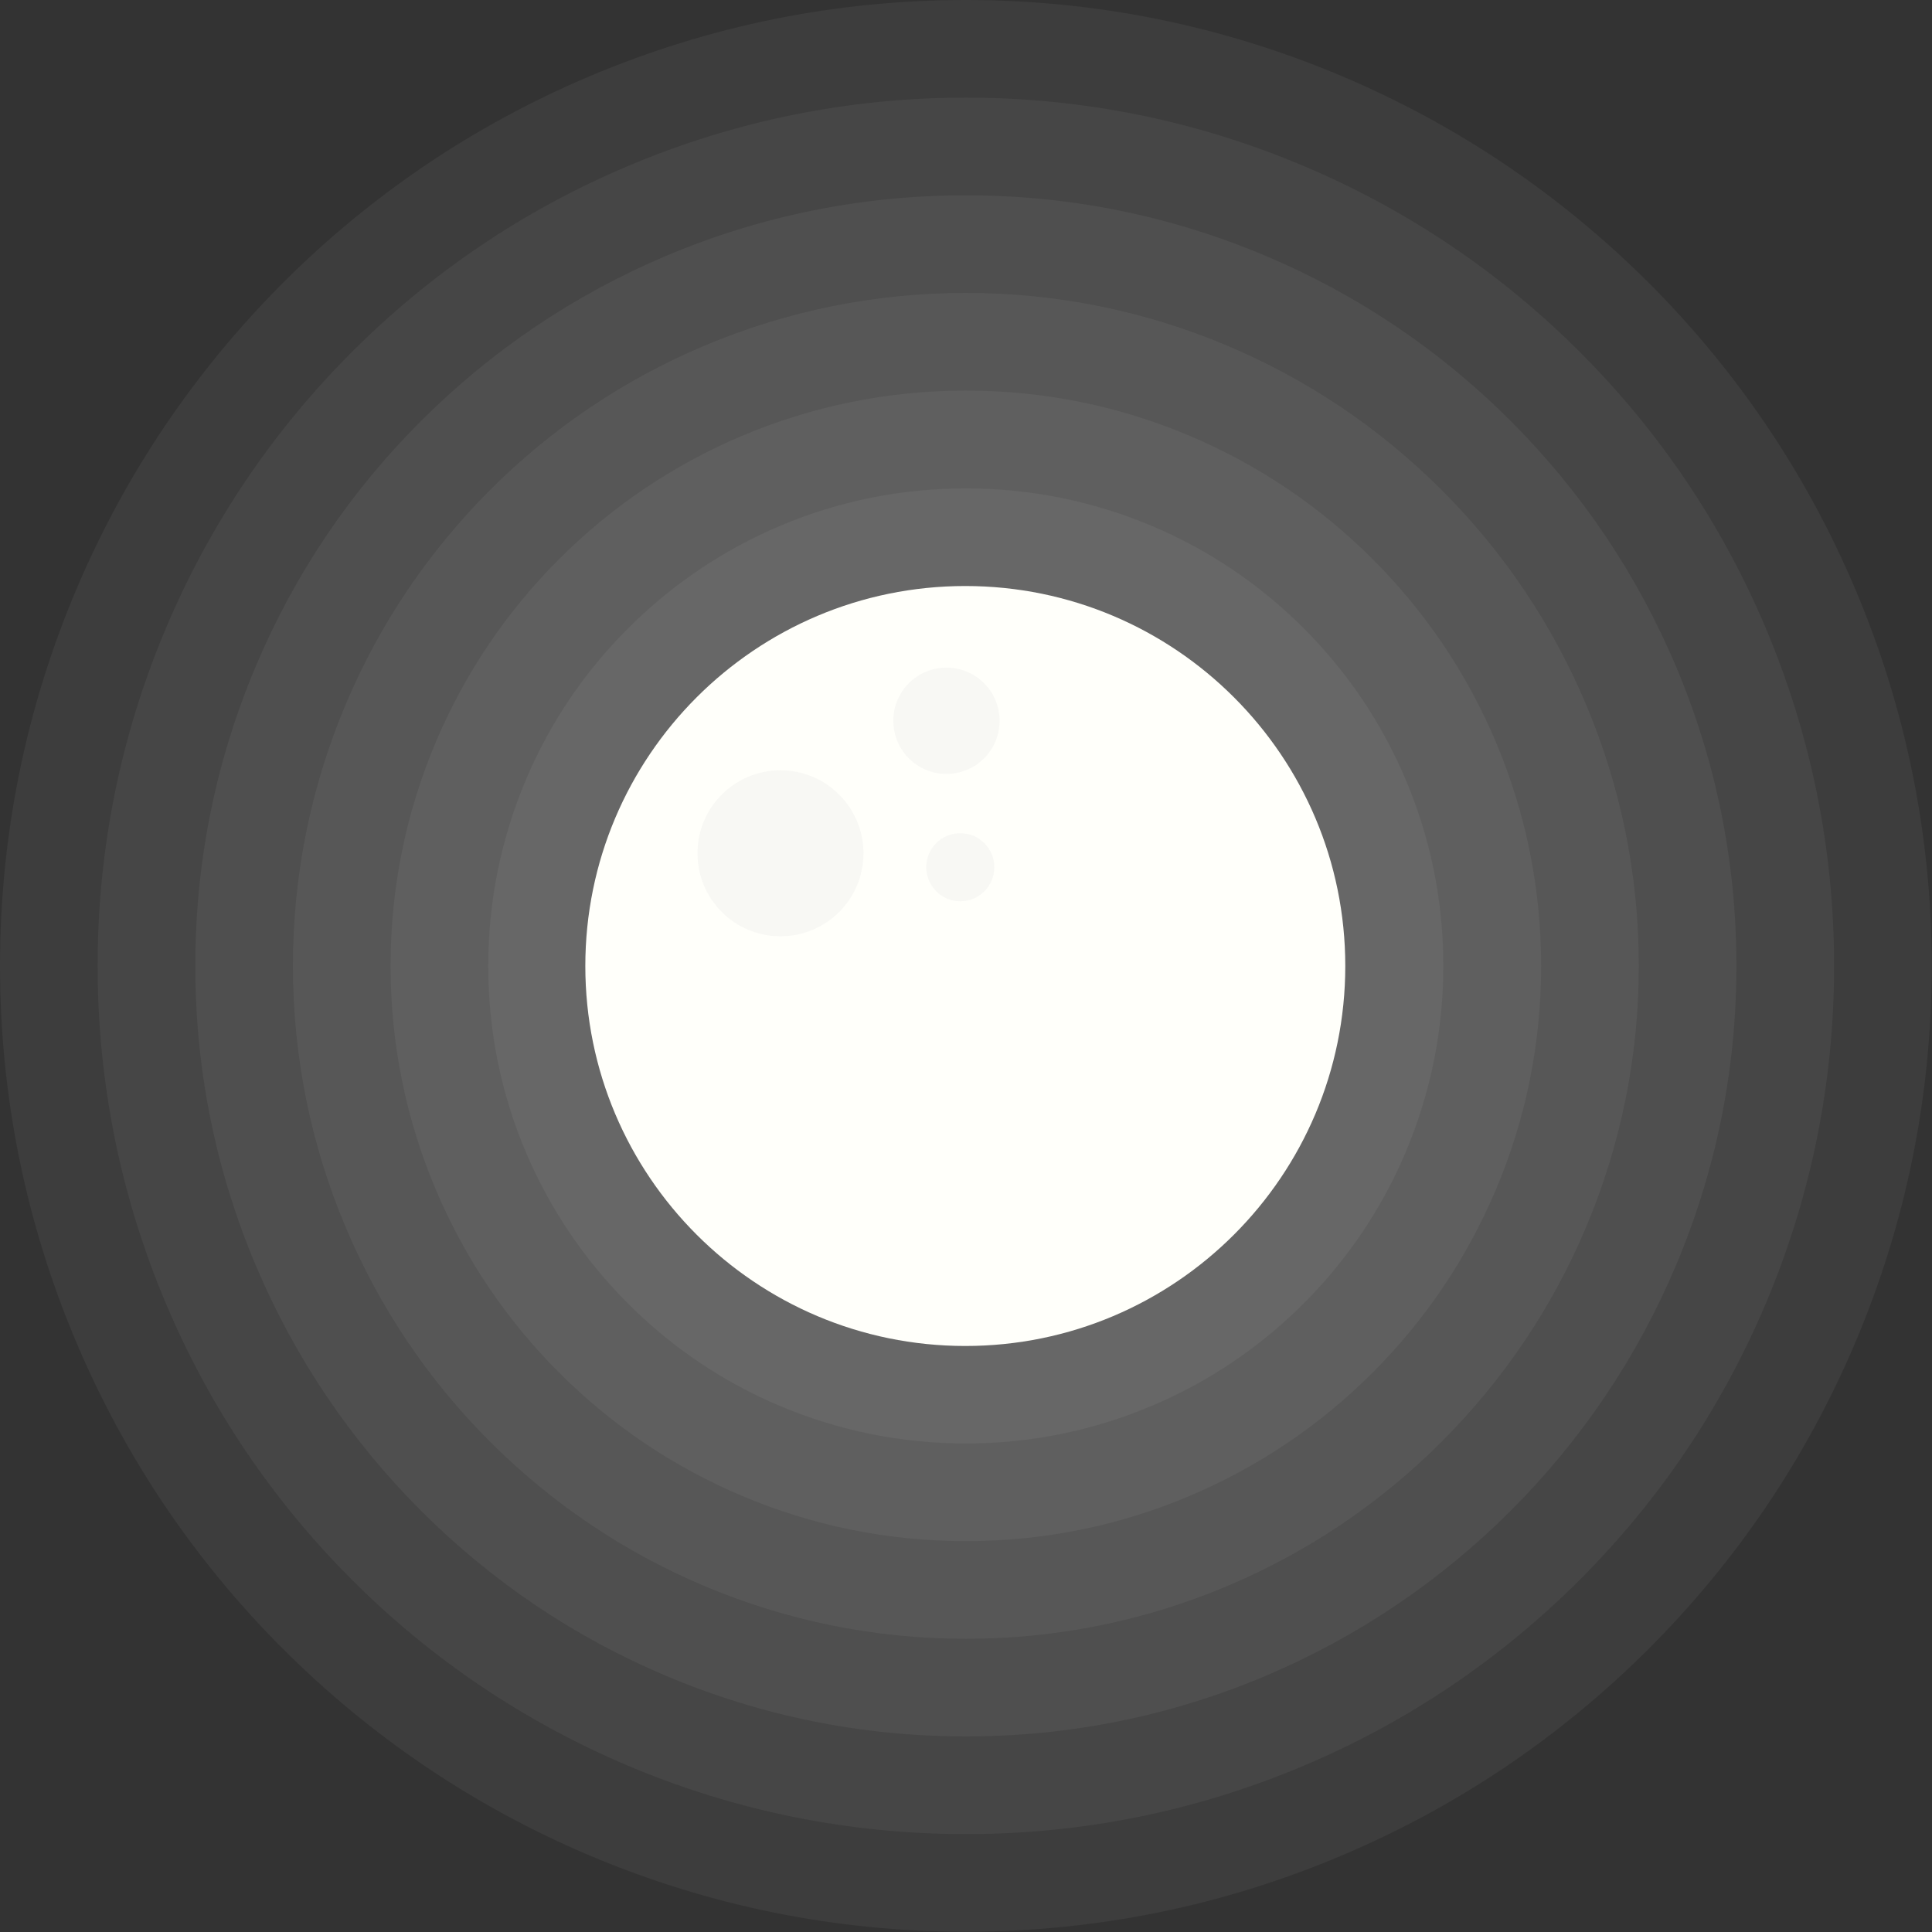 <?xml version="1.0" encoding="utf-8"?>
<!-- Generator: Adobe Illustrator 24.0.1, SVG Export Plug-In . SVG Version: 6.00 Build 0)  -->
<svg version="1.1" xmlns="http://www.w3.org/2000/svg" xmlns:xlink="http://www.w3.org/1999/xlink" x="0px" y="0px"
	 viewBox="0 0 1385 1385" style="enable-background:new 0 0 1385 1385;" xml:space="preserve">
<rect x="0" y="0" width="1385" height="1385" fill="#333333" stroke="none"/>
<style type="text/css">
	.st0{fill-rule:evenodd;clip-rule:evenodd;fill:#FFFFFA;fill-opacity:5.000000e-02;}
	.st1{fill-rule:evenodd;clip-rule:evenodd;fill:#FFFFFA;}
	.st2{fill-rule:evenodd;clip-rule:evenodd;fill:#E6E6E6;fill-opacity:0.3;}
</style>
<g id="Layer_1">
	<g>
		<path class="st0" d="M692.4,1384.8c-93.3,0-184-18.4-269.6-54.6c-82.5-34.9-156.5-84.8-220-148.2
			c-63.5-63.5-113.3-137.5-148.2-220C18.4,876.4,0,785.7,0,692.4c0-93.3,18.4-184,54.6-269.6c34.9-82.5,84.8-156.5,148.2-220
			c63.5-63.5,137.5-113.3,220-148.2C508.4,18.4,599.1,0,692.4,0c93.3,0,184,18.4,269.6,54.6c82.5,34.9,156.5,84.8,220,148.2
			c63.5,63.5,113.3,137.5,148.2,220c36.2,85.6,54.6,176.3,54.6,269.6c0,93.3-18.4,184-54.6,269.6c-34.9,82.5-84.8,156.5-148.2,219.9
			c-63.5,63.5-137.5,113.3-220,148.2C876.4,1366.4,785.7,1384.8,692.4,1384.8"/>
		<path class="st0" d="M692.4,1314.8c-83.9,0-165.4-16.5-242.4-49.1c-74.1-31.4-140.7-76.2-197.7-133.2
			c-57-57-101.9-123.6-133.2-197.7C86.5,857.8,70,776.3,70,692.4C70,608.5,86.5,527,119.1,450c31.4-74.2,76.2-140.7,133.2-197.7
			c57-57,123.6-101.9,197.7-133.2C527,86.5,608.5,70,692.4,70c83.9,0,165.4,16.5,242.4,49.1c74.2,31.4,140.7,76.2,197.7,133.2
			c57.1,57.1,101.9,123.6,133.2,197.7c32.5,76.9,49.1,158.5,49.1,242.4c0,83.9-16.5,165.4-49.1,242.4
			c-31.4,74.1-76.2,140.7-133.2,197.7c-57,57-123.6,101.9-197.7,133.2C857.8,1298.3,776.3,1314.8,692.4,1314.8"/>
		<path class="st0" d="M692.4,1244.8c-74.5,0-146.8-14.6-215.1-43.5c-65.8-27.8-124.8-67.6-175.5-118.3
			c-50.6-50.6-90.4-109.7-118.3-175.5C154.6,839.2,140,766.9,140,692.4s14.6-146.8,43.5-215.1c27.8-65.8,67.6-124.9,118.3-175.5
			c50.6-50.6,109.7-90.4,175.5-118.3C545.6,154.6,618,140,692.4,140c74.5,0,146.8,14.6,215.1,43.5c65.8,27.8,124.9,67.6,175.5,118.3
			c50.6,50.6,90.4,109.7,118.3,175.5c28.9,68.3,43.5,140.6,43.5,215.1c0,74.5-14.6,146.8-43.5,215.1
			c-27.8,65.8-67.6,124.8-118.3,175.5c-50.6,50.6-109.7,90.4-175.5,118.3C839.2,1230.2,766.9,1244.8,692.4,1244.8"/>
		<path class="st0" d="M692.4,1174.8c-65,0-128.2-12.8-187.8-38c-57.5-24.3-109-59.1-153.3-103.3c-44.2-44.2-79-95.8-103.3-153.3
			c-25.2-59.6-38-122.8-38-187.8c0-65,12.8-128.2,38-187.8c24.3-57.5,59.1-109,103.3-153.3c44.2-44.2,95.8-79,153.3-103.3
			c59.6-25.2,122.8-38,187.8-38c65,0,128.2,12.8,187.8,38c57.5,24.3,109,59.1,153.3,103.3c44.2,44.2,79,95.8,103.3,153.3
			c25.2,59.6,38,122.8,38,187.8c0,65-12.8,128.2-38,187.8c-24.3,57.5-59.1,109-103.3,153.3c-44.2,44.2-95.8,79-153.3,103.3
			C820.6,1162,757.4,1174.8,692.4,1174.8"/>
		<path class="st0" d="M692.4,1104.8c-55.6,0-109.6-10.9-160.6-32.5c-49.1-20.8-93.2-50.5-131-88.3c-37.8-37.8-67.5-81.9-88.3-131
			C290.9,802,280,748,280,692.4c0-55.6,10.9-109.6,32.5-160.6c20.8-49.1,50.5-93.2,88.3-131c37.8-37.8,81.9-67.5,131-88.3
			c50.9-21.5,105-32.5,160.6-32.5S802,290.9,853,312.5c49.1,20.8,93.2,50.5,131,88.3c37.8,37.8,67.5,81.9,88.3,131
			c21.5,50.9,32.5,105,32.5,160.6c0,55.6-10.9,109.6-32.5,160.6c-20.8,49.1-50.5,93.2-88.3,131c-37.8,37.8-81.9,67.5-131,88.3
			C802,1093.9,748,1104.8,692.4,1104.8"/>
		<path class="st0" d="M692.4,1034.8c-46.2,0-91-9.1-133.3-26.9c-40.8-17.2-77.4-41.9-108.8-73.3c-31.4-31.4-56.1-68-73.4-108.8
			c-17.9-42.3-26.9-87.1-26.9-133.3c0-46.2,9.1-91,26.9-133.3c17.2-40.8,41.9-77.4,73.4-108.8c31.4-31.4,68-56.1,108.8-73.4
			c42.3-17.9,87.1-26.9,133.3-26.9s91,9.1,133.3,26.9c40.8,17.2,77.4,41.9,108.8,73.3c31.4,31.4,56.1,68,73.3,108.8
			c17.9,42.3,26.9,87.1,26.9,133.3c0,46.2-9.1,91-26.9,133.3c-17.2,40.8-41.9,77.4-73.3,108.8c-31.4,31.4-68,56.1-108.8,73.3
			C783.4,1025.7,738.6,1034.8,692.4,1034.8"/>
	</g>
	<g>
		<path class="st1" d="M964.4,692.5c0,150.4-122,272.4-272.4,272.4c-150.4,0-272.4-122-272.4-272.4s122-272.4,272.4-272.4
			C842.4,420.1,964.4,542.1,964.4,692.5"/>
		<path class="st2" d="M619,611.7c0,32.9-26.6,59.5-59.5,59.5c-32.9,0-59.5-26.6-59.5-59.5s26.6-59.5,59.5-59.5
			C592.3,552.2,619,578.8,619,611.7 M716.6,516.7c0,21-17,38.1-38.1,38.1s-38.1-17-38.1-38.1s17-38.1,38.1-38.1
			S716.6,495.7,716.6,516.7 M712.8,621.7c0,13.5-10.9,24.4-24.4,24.4c-13.5,0-24.4-10.9-24.4-24.4s10.9-24.4,24.4-24.4
			C701.9,597.3,712.8,608.2,712.8,621.7"/>
	</g>
</g>
<g id="Layer_2">
</g>
</svg>
